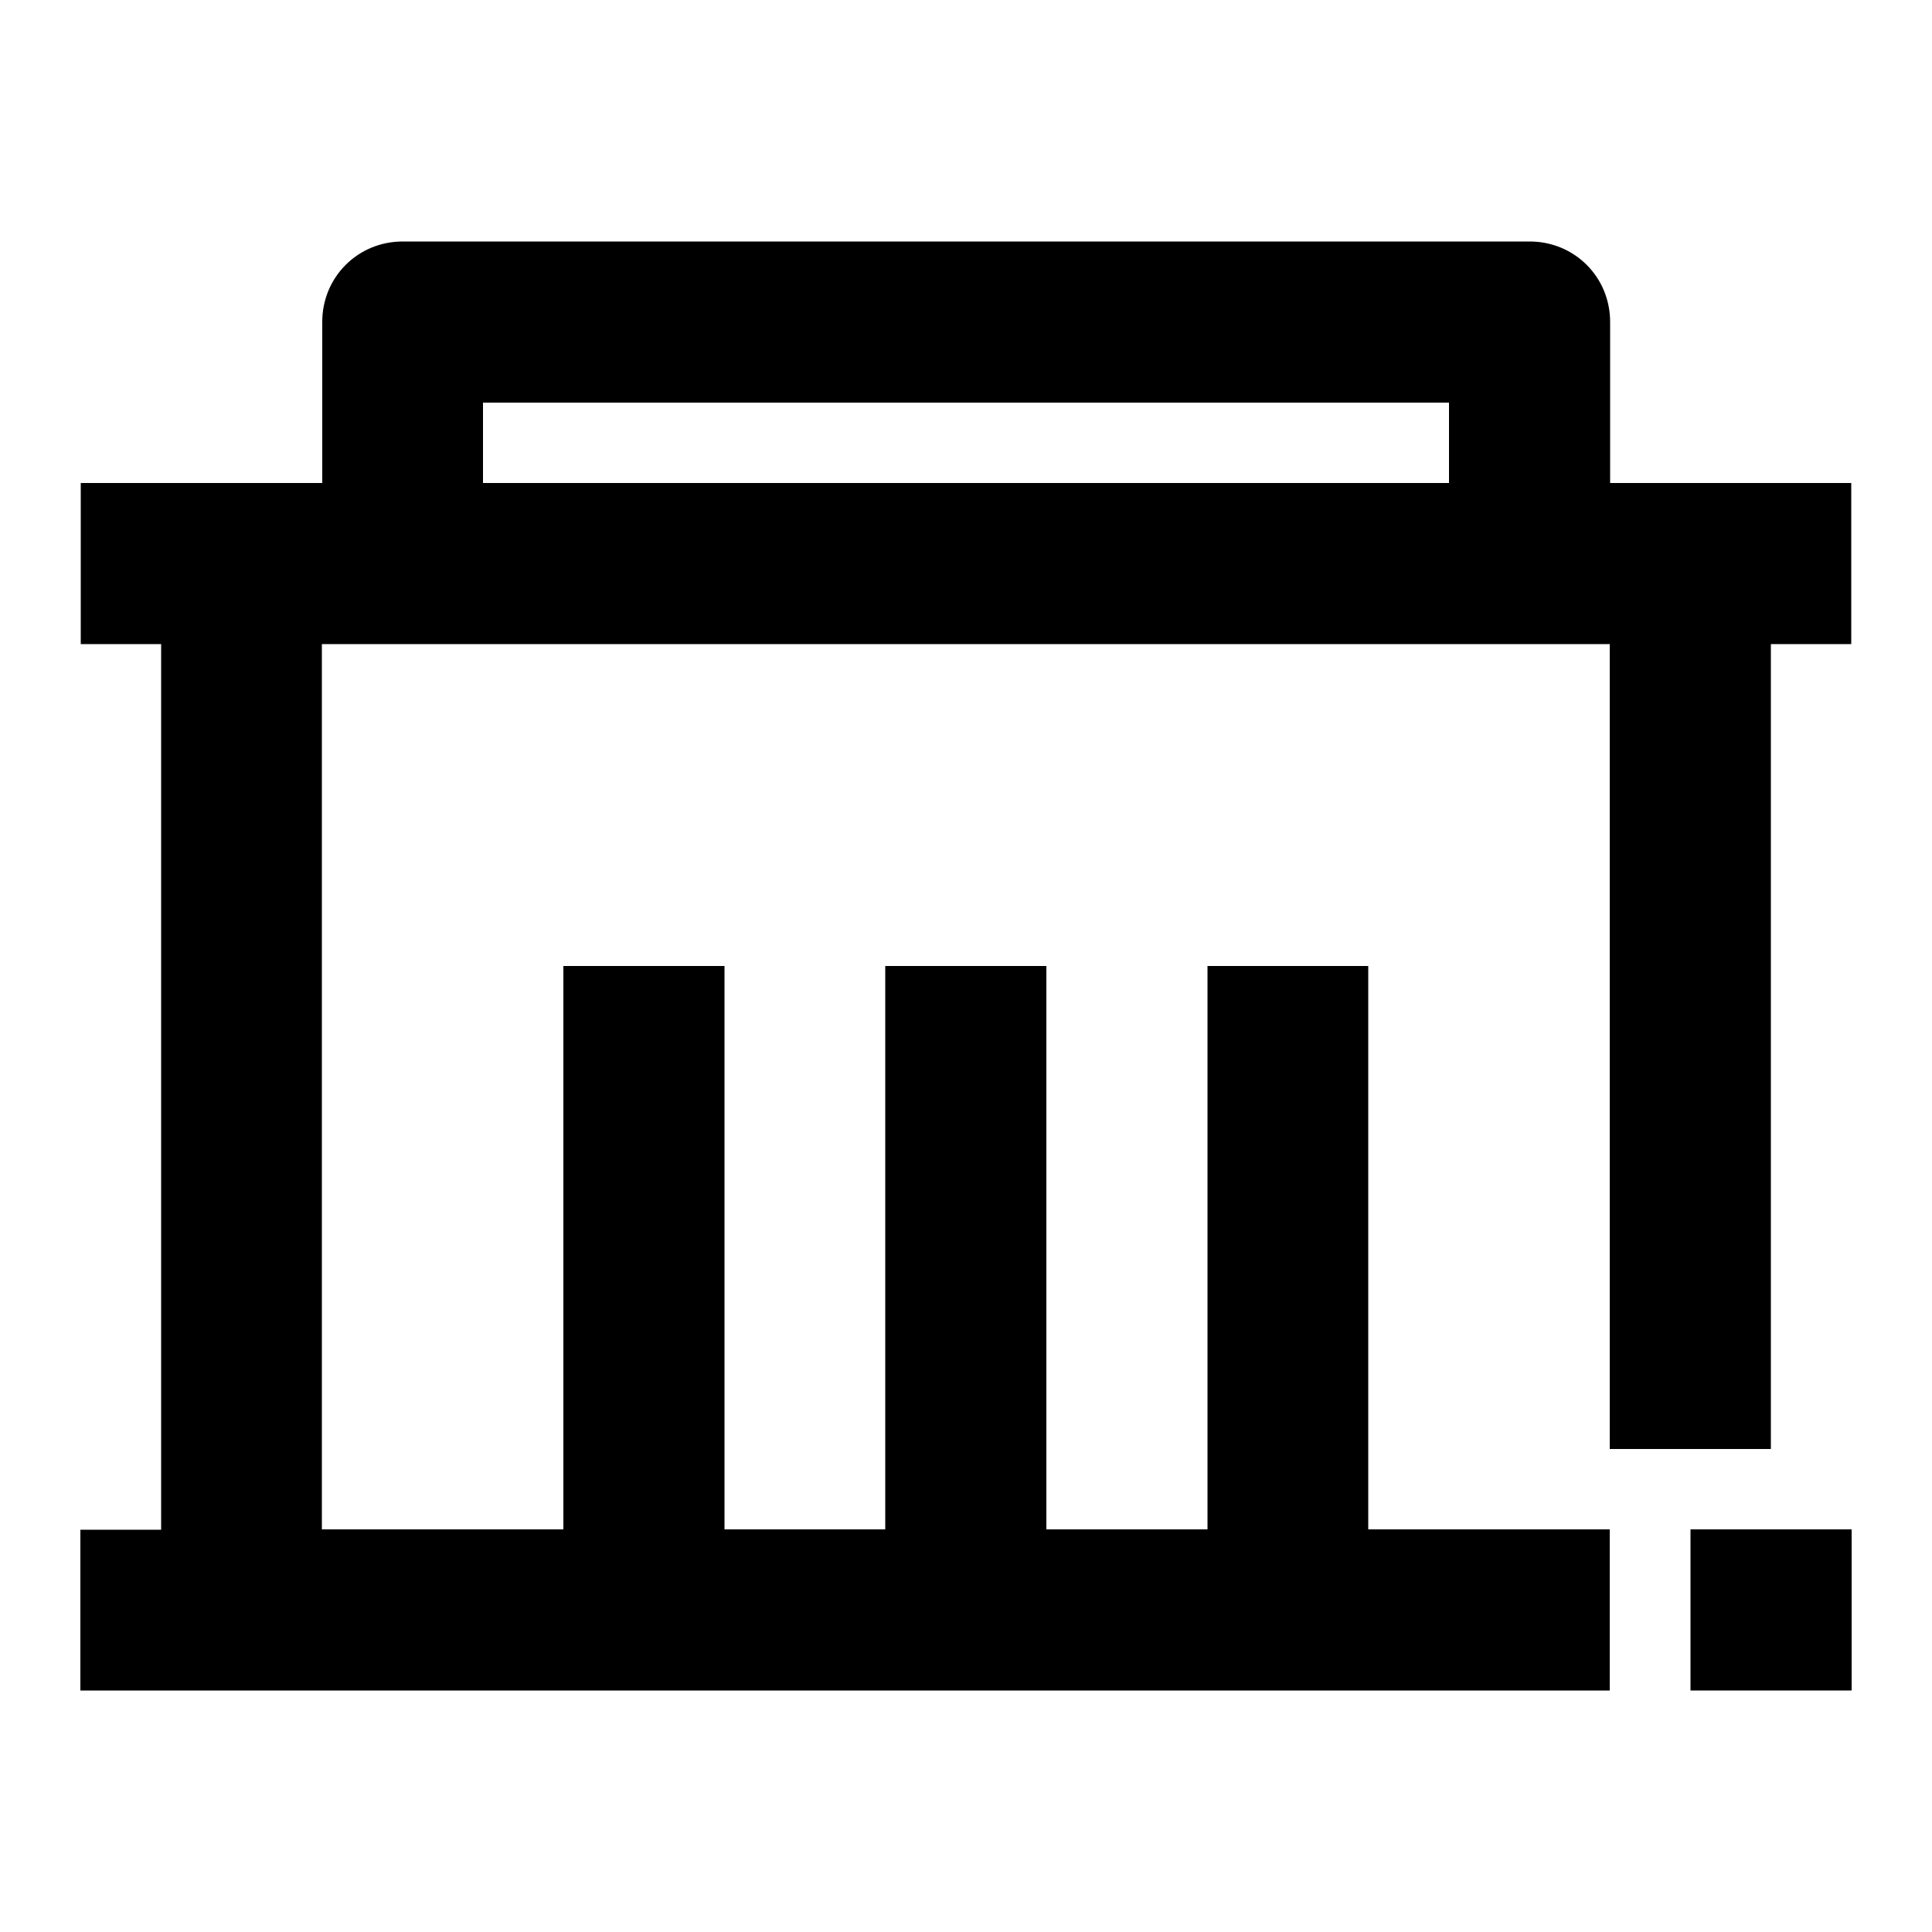 <?xml version="1.0" encoding="utf-8"?>
<!-- Generator: Adobe Illustrator 25.4.1, SVG Export Plug-In . SVG Version: 6.00 Build 0)  -->
<svg version="1.1" id="Layer_1" xmlns="http://www.w3.org/2000/svg" xmlns:xlink="http://www.w3.org/1999/xlink" x="0px" y="0px"
	 viewBox="0 0 512 512" enable-background="new 0 0 512 512" xml:space="preserve">
<g>
	<path d="M426.7,128V85.3c0-5.7-2.2-11.1-6.2-15.1c-4-4-9.4-6.2-15.1-6.2H106.7c-5.7,0-11.1,2.2-15.1,6.2c-4,4-6.2,9.4-6.2,15.1V128
		h-64v42.7h21.3v234.7H21.3V448h405.3v-42.7h-64V256H320v149.3h-42.7V256h-42.7v149.3H192V256h-42.7v149.3h-64V170.7h341.3V384h42.7
		V170.7h21.3V128H426.7z M384,128H128v-21.3h256V128z"/>
	<polygon points="448,448 469.8,448 490.7,448 490.7,405.3 490.7,405.3 448,405.3 	"/>
</g>
</svg>
